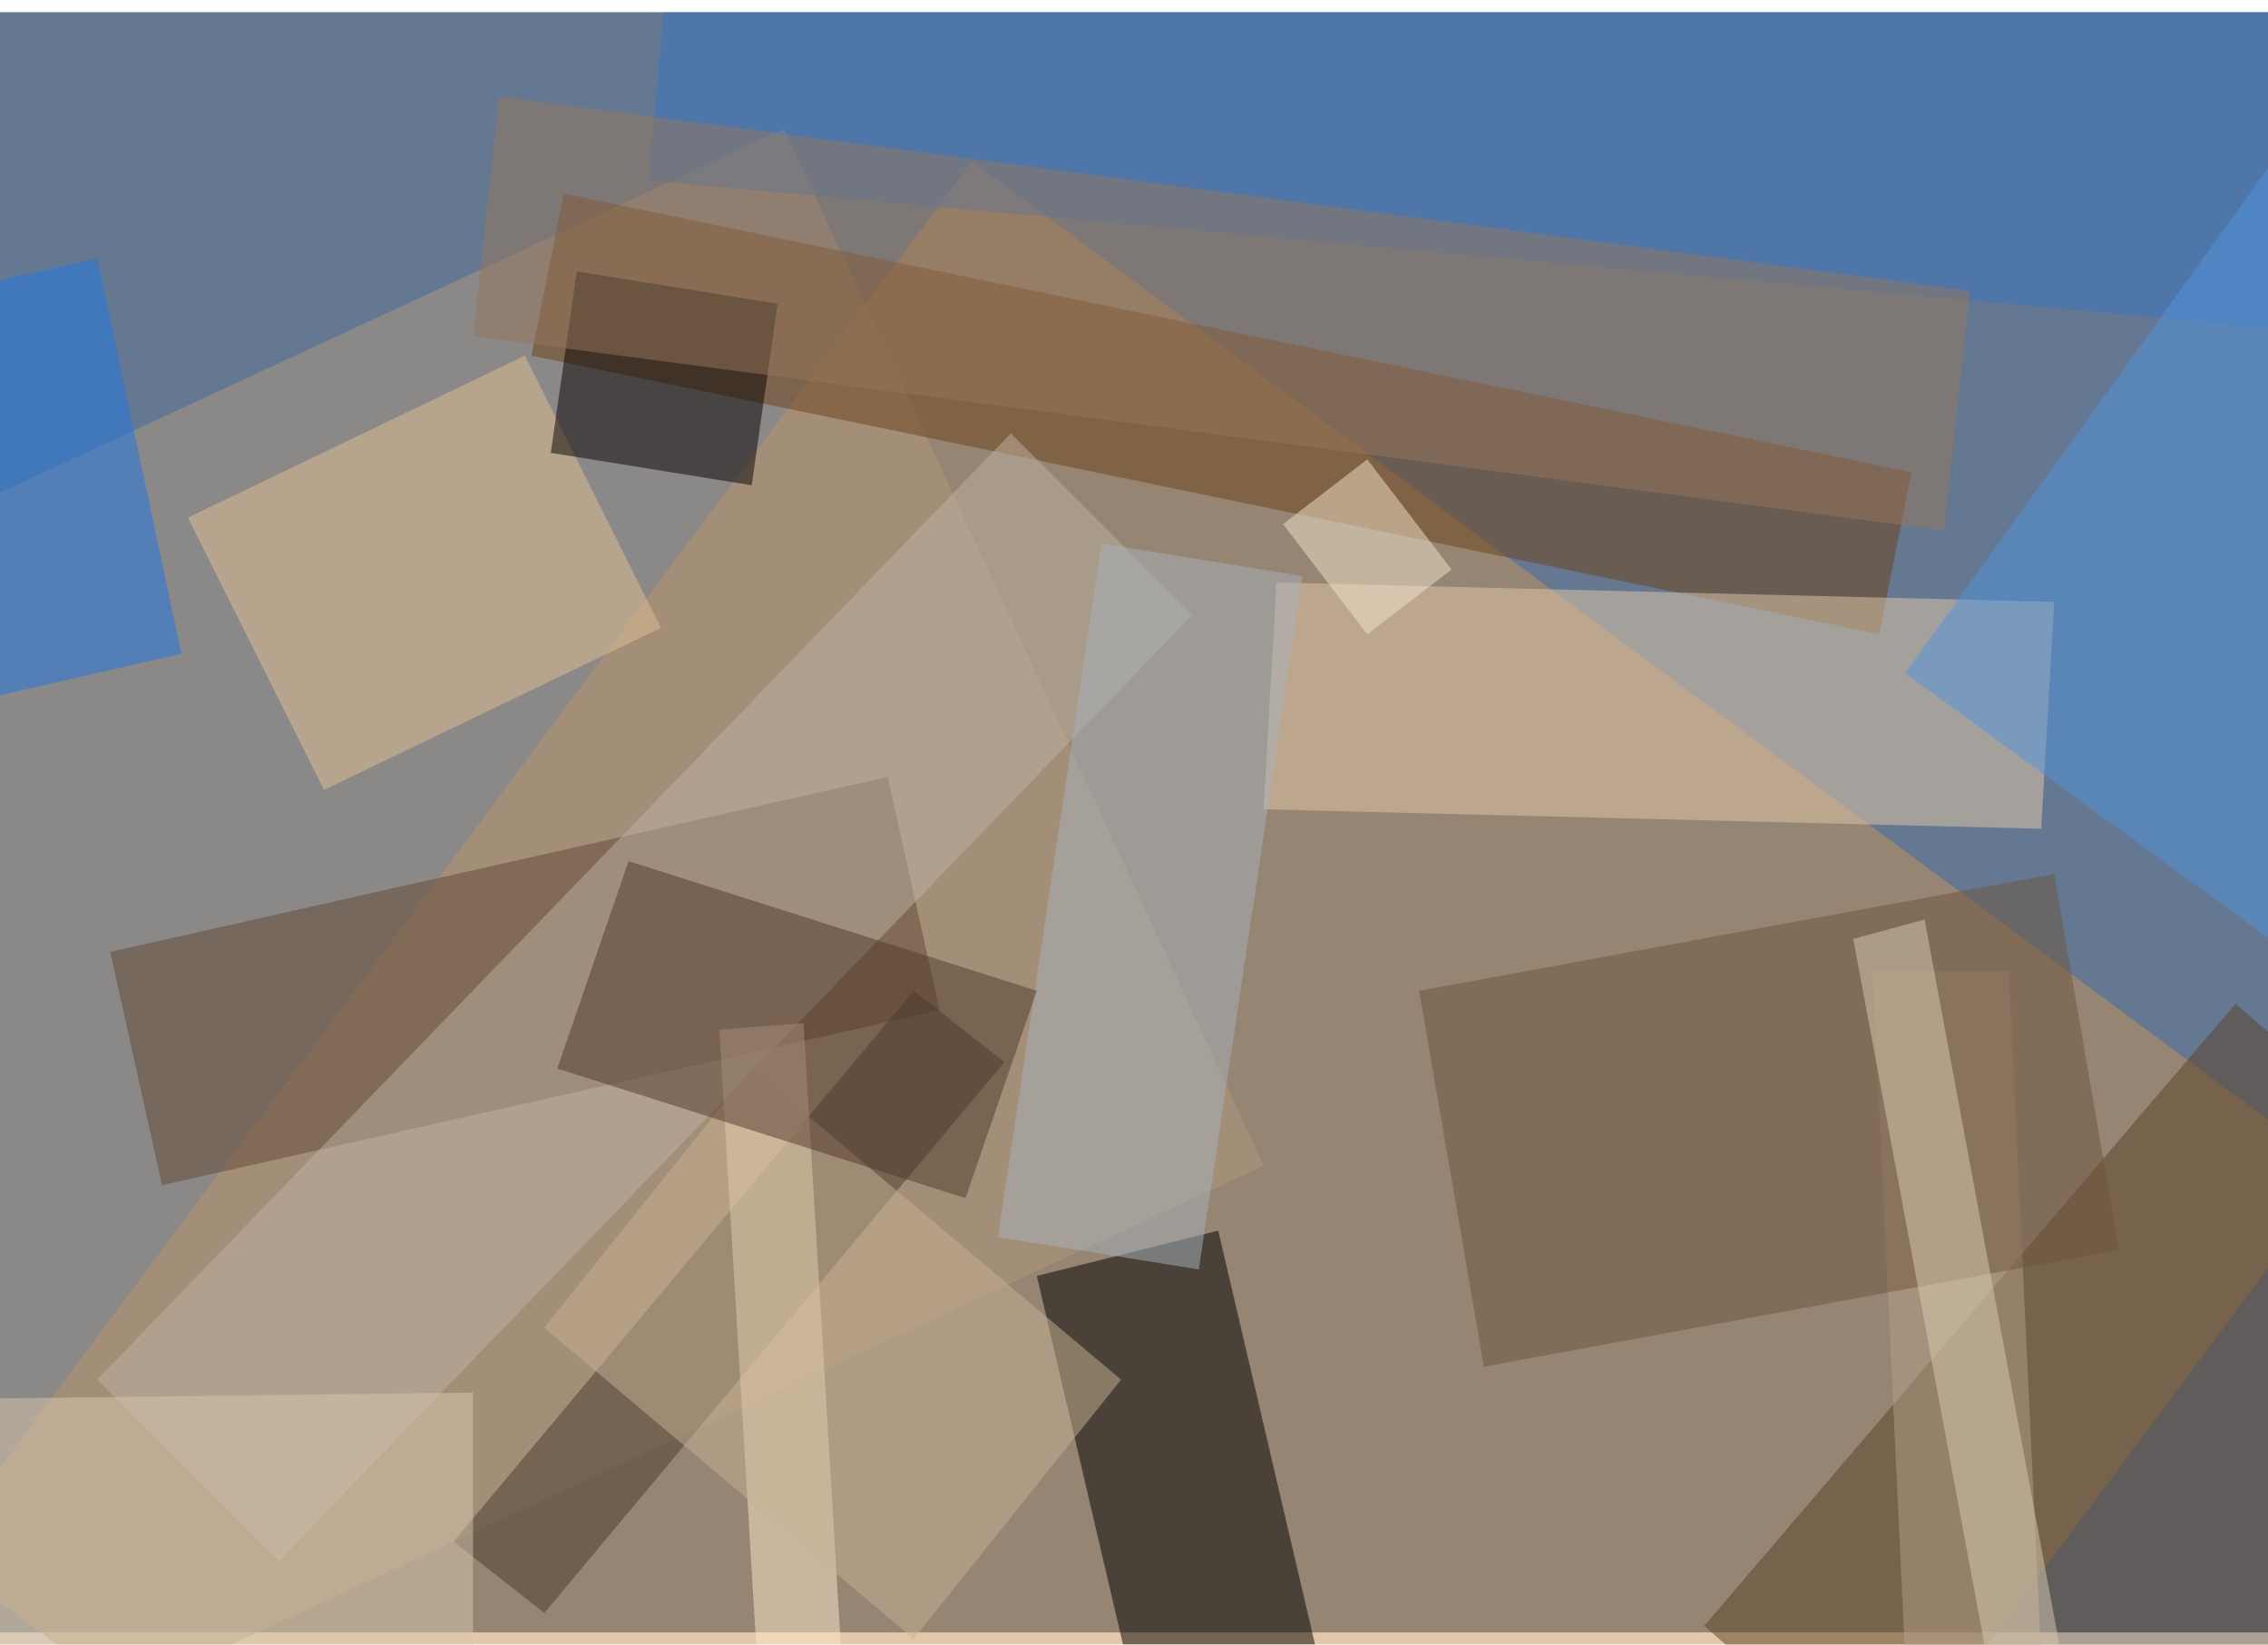 <svg xmlns="http://www.w3.org/2000/svg" viewBox="0 0 350 250" clip-path="url(#clip)" width="600" height="435" style="max-height: 342.5px;"><defs><clipPath id="clip" clipPathUnits="objectBoundingBox"><rect x="0" y="0" width="350" height="250"/></clipPath></defs><rect x="0" y="0" width="350" height="250" fill="rgb(100, 120, 145)"/><filter id="g0.6"><feGaussianBlur stdDeviation="0.6"/></filter><filter id="g1"><feGaussianBlur stdDeviation="1"/></filter><filter id="g10"><feGaussianBlur stdDeviation="10"/></filter><path d="M150,23L-10,238L201,394L361,179Z" fill="rgb(199, 146, 84)" fill-opacity="0.50" filter="url(#g1)"/><path d="M121,18L-73,108L1,268L195,178Z" fill="rgb(179, 155, 127)" fill-opacity="0.50" filter="url(#g10)"/><path d="M263,249L463,423L545,327L345,153Z" fill="rgb(91, 65, 38)" fill-opacity="0.50"/><path d="M82,53L290,96L295,71L87,28Z" fill="rgb(109, 64, 23)" fill-opacity="0.50"/><path d="M160,195L189,319L217,312L188,188Z" fill="rgb(0, 0, 0)" fill-opacity="0.50" filter="url(#g10)"/><path d="M100,26L376,51L392,-120L116,-145Z" fill="rgb(56, 117, 195)" fill-opacity="0.50" filter="url(#g10)"/><path d="M197,88L195,123L315,126L317,91Z" fill="rgb(228, 203, 170)" fill-opacity="0.50" filter="url(#g10)"/><path d="M137,118L17,145L25,181L145,154Z" fill="rgb(99, 72, 52)" fill-opacity="0.50"/><path d="M15,211L43,239L184,93L156,65Z" fill="rgb(190, 179, 162)" fill-opacity="0.50" filter="url(#g1)"/><path d="M81,53L29,78L50,120L102,95Z" fill="rgb(227, 192, 149)" fill-opacity="0.50" filter="url(#g1)"/><path d="M141,151L70,236L84,247L155,162Z" fill="rgb(73, 58, 45)" fill-opacity="0.50" filter="url(#g10)"/><path d="M111,157L130,474L143,473L124,156Z" fill="rgb(252, 232, 202)" fill-opacity="0.50" filter="url(#g10)"/><path d="M85,68L116,73L120,45L89,40Z" fill="rgb(6, 0, 0)" fill-opacity="0.50" filter="url(#g10)"/><path d="M73,213L-173,216L-172,281L73,278Z" fill="rgb(217, 201, 175)" fill-opacity="0.50"/><path d="M294,102L375,161L472,25L391,-33Z" fill="rgb(81, 148, 223)" fill-opacity="0.50"/><path d="M310,148L289,148L308,550L329,550Z" fill="rgb(181, 161, 136)" fill-opacity="0.50"/><path d="M229,209L327,191L317,133L219,151Z" fill="rgb(110, 85, 62)" fill-opacity="0.50" filter="url(#g10)"/><path d="M73,50L300,80L304,43L77,13Z" fill="rgb(150, 119, 90)" fill-opacity="0.50"/><path d="M15,38L-174,81L-160,142L28,99Z" fill="rgb(30, 119, 230)" fill-opacity="0.50"/><path d="M154,189L185,194L201,87L170,82Z" fill="rgb(168, 179, 189)" fill-opacity="0.50" filter="url(#g1)"/><path d="M84,203L141,251L173,211L116,163Z" fill="rgb(201, 178, 148)" fill-opacity="0.50" filter="url(#g1)"/><path d="M97,131L86,163L149,183L160,151Z" fill="rgb(81, 56, 42)" fill-opacity="0.50"/><path d="M286,143L315,299L326,296L297,140Z" fill="rgb(219, 204, 179)" fill-opacity="0.50"/><path d="M211,69L198,79L211,96L224,86Z" fill="rgb(242, 228, 207)" fill-opacity="0.50" filter="url(#g1)"/></svg>